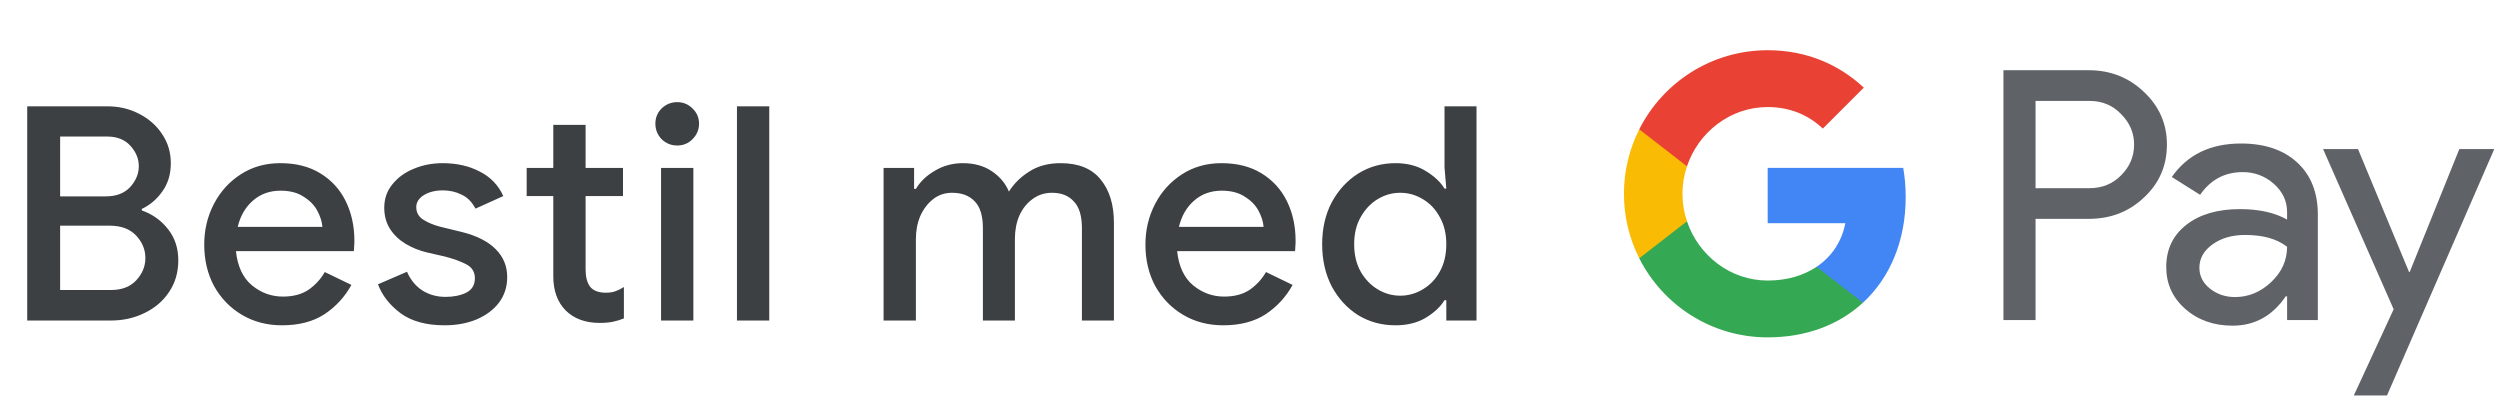 <svg width="234" height="38" viewBox="0 0 234 38" fill="none" xmlns="http://www.w3.org/2000/svg">
<g id="da_order_with_Light">
<path id="Text" d="M2.548 30V9.952H10.053C11.135 9.952 12.124 10.185 13.021 10.652C13.935 11.119 14.654 11.753 15.177 12.556C15.718 13.359 15.989 14.264 15.989 15.272C15.989 16.299 15.727 17.176 15.204 17.904C14.7 18.632 14.056 19.183 13.273 19.556V19.696C14.28 20.051 15.102 20.639 15.736 21.46C16.371 22.263 16.689 23.233 16.689 24.372C16.689 25.492 16.399 26.481 15.82 27.34C15.261 28.18 14.495 28.833 13.524 29.3C12.572 29.767 11.527 30 10.389 30H2.548ZM10.024 12.78H5.628V18.38H9.912C10.883 18.38 11.639 18.091 12.181 17.512C12.722 16.915 12.992 16.261 12.992 15.552C12.992 14.861 12.731 14.227 12.209 13.648C11.686 13.069 10.958 12.78 10.024 12.78ZM5.628 27.144H10.389C11.396 27.144 12.181 26.845 12.741 26.248C13.319 25.632 13.608 24.932 13.608 24.148C13.608 23.364 13.319 22.664 12.741 22.048C12.162 21.432 11.341 21.124 10.277 21.124H5.628V27.144ZM26.396 30.448C24.996 30.448 23.745 30.121 22.644 29.468C21.543 28.815 20.674 27.919 20.04 26.78C19.424 25.641 19.116 24.344 19.116 22.888C19.116 21.525 19.415 20.265 20.012 19.108C20.609 17.951 21.44 17.027 22.504 16.336C23.587 15.627 24.828 15.272 26.228 15.272C27.703 15.272 28.953 15.589 29.98 16.224C31.025 16.859 31.819 17.727 32.36 18.828C32.901 19.929 33.172 21.171 33.172 22.552C33.172 22.757 33.163 22.944 33.144 23.112C33.144 23.28 33.135 23.411 33.116 23.504H22.084C22.233 24.923 22.728 25.987 23.568 26.696C24.427 27.405 25.397 27.76 26.48 27.76C27.451 27.76 28.253 27.545 28.888 27.116C29.523 26.668 30.026 26.117 30.4 25.464L32.892 26.668C32.276 27.788 31.436 28.703 30.372 29.412C29.308 30.103 27.983 30.448 26.396 30.448ZM26.256 17.848C25.248 17.848 24.389 18.156 23.68 18.772C22.971 19.388 22.494 20.209 22.252 21.236H30.176C30.139 20.751 29.98 20.247 29.7 19.724C29.42 19.201 28.991 18.763 28.412 18.408C27.852 18.035 27.133 17.848 26.256 17.848ZM41.622 30.448C39.905 30.448 38.533 30.075 37.506 29.328C36.479 28.563 35.77 27.657 35.378 26.612L38.094 25.436C38.43 26.201 38.915 26.789 39.55 27.2C40.185 27.592 40.903 27.788 41.706 27.788C42.453 27.788 43.097 27.657 43.638 27.396C44.179 27.116 44.45 26.668 44.45 26.052C44.45 25.455 44.179 25.016 43.638 24.736C43.097 24.456 42.425 24.213 41.622 24.008L39.914 23.616C39.223 23.448 38.579 23.187 37.982 22.832C37.385 22.477 36.899 22.02 36.526 21.46C36.153 20.881 35.966 20.209 35.966 19.444C35.966 18.604 36.218 17.876 36.722 17.26C37.226 16.625 37.889 16.14 38.71 15.804C39.55 15.449 40.455 15.272 41.426 15.272C42.751 15.272 43.909 15.533 44.898 16.056C45.906 16.56 46.643 17.325 47.11 18.352L44.506 19.528C44.17 18.893 43.731 18.455 43.19 18.212C42.667 17.951 42.089 17.82 41.454 17.82C40.745 17.82 40.147 17.969 39.662 18.268C39.195 18.567 38.962 18.94 38.962 19.388C38.962 19.873 39.167 20.256 39.578 20.536C40.007 20.816 40.53 21.04 41.146 21.208L43.218 21.712C44.637 22.067 45.701 22.608 46.41 23.336C47.119 24.045 47.474 24.913 47.474 25.94C47.474 26.855 47.213 27.657 46.69 28.348C46.167 29.02 45.458 29.543 44.562 29.916C43.685 30.271 42.705 30.448 41.622 30.448ZM51.788 25.856V18.352H49.297V15.72H51.788V11.688H54.812V15.72H58.312V18.352H54.812V25.212C54.812 25.921 54.953 26.463 55.233 26.836C55.531 27.209 56.026 27.396 56.717 27.396C57.071 27.396 57.37 27.349 57.612 27.256C57.874 27.163 58.135 27.032 58.397 26.864V29.804C58.079 29.935 57.743 30.037 57.389 30.112C57.034 30.187 56.614 30.224 56.129 30.224C54.803 30.224 53.748 29.841 52.965 29.076C52.181 28.292 51.788 27.219 51.788 25.856ZM63.387 13.62C62.827 13.62 62.341 13.424 61.931 13.032C61.539 12.621 61.343 12.136 61.343 11.576C61.343 11.016 61.539 10.54 61.931 10.148C62.341 9.756 62.827 9.56 63.387 9.56C63.947 9.56 64.423 9.756 64.815 10.148C65.225 10.54 65.431 11.016 65.431 11.576C65.431 12.136 65.225 12.621 64.815 13.032C64.423 13.424 63.947 13.62 63.387 13.62ZM61.875 30V15.72H64.899V30H61.875ZM68.979 30V9.952H72.003V30H68.979ZM82.703 30V15.72H85.559V17.68H85.727C86.138 16.989 86.735 16.42 87.519 15.972C88.303 15.505 89.171 15.272 90.123 15.272C91.187 15.272 92.092 15.524 92.839 16.028C93.586 16.532 94.118 17.167 94.435 17.932C94.902 17.185 95.536 16.56 96.339 16.056C97.142 15.533 98.122 15.272 99.279 15.272C100.959 15.272 102.21 15.785 103.031 16.812C103.852 17.82 104.263 19.164 104.263 20.844V30H101.267V21.348C101.267 20.209 101.015 19.379 100.511 18.856C100.026 18.315 99.344 18.044 98.467 18.044C97.776 18.044 97.17 18.24 96.647 18.632C96.124 19.005 95.714 19.519 95.415 20.172C95.135 20.825 94.995 21.553 94.995 22.356V30H91.999V21.348C91.999 20.209 91.747 19.379 91.243 18.856C90.739 18.315 90.03 18.044 89.115 18.044C88.443 18.044 87.855 18.24 87.351 18.632C86.847 19.024 86.446 19.547 86.147 20.2C85.867 20.853 85.727 21.581 85.727 22.384V30H82.703ZM114.492 30.448C113.092 30.448 111.841 30.121 110.74 29.468C109.639 28.815 108.771 27.919 108.136 26.78C107.52 25.641 107.212 24.344 107.212 22.888C107.212 21.525 107.511 20.265 108.108 19.108C108.705 17.951 109.536 17.027 110.6 16.336C111.683 15.627 112.924 15.272 114.324 15.272C115.799 15.272 117.049 15.589 118.076 16.224C119.121 16.859 119.915 17.727 120.456 18.828C120.997 19.929 121.268 21.171 121.268 22.552C121.268 22.757 121.259 22.944 121.24 23.112C121.24 23.28 121.231 23.411 121.212 23.504H110.18C110.329 24.923 110.824 25.987 111.664 26.696C112.523 27.405 113.493 27.76 114.576 27.76C115.547 27.76 116.349 27.545 116.984 27.116C117.619 26.668 118.123 26.117 118.496 25.464L120.988 26.668C120.372 27.788 119.532 28.703 118.468 29.412C117.404 30.103 116.079 30.448 114.492 30.448ZM114.352 17.848C113.344 17.848 112.485 18.156 111.776 18.772C111.067 19.388 110.591 20.209 110.348 21.236H118.272C118.235 20.751 118.076 20.247 117.796 19.724C117.516 19.201 117.087 18.763 116.508 18.408C115.948 18.035 115.229 17.848 114.352 17.848ZM130.614 30.448C129.326 30.448 128.159 30.131 127.114 29.496C126.087 28.843 125.266 27.947 124.65 26.808C124.053 25.651 123.754 24.335 123.754 22.86C123.754 21.385 124.053 20.079 124.65 18.94C125.266 17.801 126.087 16.905 127.114 16.252C128.159 15.599 129.326 15.272 130.614 15.272C131.715 15.272 132.658 15.515 133.442 16C134.245 16.485 134.833 17.036 135.206 17.652H135.374L135.206 15.664V9.952H138.202V30H135.374V28.096H135.206C134.833 28.712 134.245 29.263 133.442 29.748C132.658 30.215 131.715 30.448 130.614 30.448ZM131.062 27.676C131.809 27.676 132.509 27.48 133.162 27.088C133.834 26.696 134.366 26.145 134.758 25.436C135.169 24.708 135.374 23.849 135.374 22.86C135.374 21.871 135.169 21.021 134.758 20.312C134.366 19.584 133.834 19.024 133.162 18.632C132.509 18.24 131.809 18.044 131.062 18.044C130.315 18.044 129.615 18.24 128.962 18.632C128.309 19.024 127.777 19.584 127.366 20.312C126.955 21.021 126.75 21.871 126.75 22.86C126.75 23.849 126.955 24.708 127.366 25.436C127.777 26.145 128.309 26.696 128.962 27.088C129.615 27.48 130.315 27.676 131.062 27.676Z" fill="#3C4043"/>
<g id="GPay Logo (Light)">
<g id="GPay">
<g id="Pay">
<path id="Fill 1" fill-rule="evenodd" clip-rule="evenodd" d="M190.529 9.447V17.613H195.565C196.765 17.613 197.757 17.21 198.541 16.403C199.347 15.599 199.75 14.639 199.75 13.529C199.75 12.441 199.347 11.492 198.541 10.686C197.757 9.859 196.765 9.445 195.565 9.445H190.529V9.447ZM190.529 20.487V29.96H187.521V6.572H195.499C197.527 6.572 199.248 7.248 200.666 8.597C202.105 9.947 202.824 11.591 202.824 13.529C202.824 15.511 202.105 17.167 200.666 18.494C199.27 19.823 197.547 20.485 195.499 20.485H190.529V20.487Z" fill="#5F6368"/>
<path id="Fill 3" fill-rule="evenodd" clip-rule="evenodd" d="M205.864 25.06C205.864 25.844 206.197 26.497 206.862 27.02C207.527 27.543 208.306 27.804 209.2 27.804C210.465 27.804 211.591 27.335 212.584 26.4C213.576 25.463 214.071 24.364 214.071 23.102C213.133 22.361 211.825 21.992 210.147 21.992C208.925 21.992 207.907 22.287 207.09 22.875C206.273 23.462 205.864 24.189 205.864 25.06ZM209.756 13.432C211.98 13.432 213.735 14.025 215.022 15.212C216.308 16.399 216.95 18.027 216.95 20.095V29.96H214.073V27.739H213.942C212.699 29.568 211.042 30.483 208.972 30.483C207.206 30.483 205.728 29.96 204.541 28.915C203.353 27.869 202.759 26.563 202.759 24.995C202.759 23.339 203.385 22.023 204.638 21.043C205.892 20.064 207.565 19.573 209.658 19.573C211.444 19.573 212.916 19.899 214.071 20.552V19.866C214.071 18.82 213.656 17.934 212.829 17.204C211.999 16.474 211.031 16.11 209.919 16.11C208.239 16.11 206.911 16.818 205.93 18.234L203.28 16.567C204.741 14.477 206.899 13.432 209.756 13.432Z" fill="#5F6368"/>
<path id="Fill 5" fill-rule="evenodd" clip-rule="evenodd" d="M233.463 13.954L223.424 37.015H220.318L224.046 28.946L217.44 13.954H220.71L225.484 25.452H225.55L230.193 13.954H233.463Z" fill="#5F6368"/>
</g>
<g id="G">
<path id="Fill 8" fill-rule="evenodd" clip-rule="evenodd" d="M178.373 18.445C178.373 17.499 178.293 16.586 178.141 15.713H165.454V20.889H172.72C172.408 22.576 171.465 24.011 170.033 24.973V28.334H174.37C176.91 25.994 178.373 22.535 178.373 18.445Z" fill="#4285F4"/>
<path id="Fill 10" fill-rule="evenodd" clip-rule="evenodd" d="M165.454 31.578C169.084 31.578 172.141 30.387 174.37 28.334L170.033 24.973C168.826 25.784 167.272 26.259 165.454 26.259C161.944 26.259 158.966 23.895 157.901 20.711H153.433V24.174C155.647 28.564 160.197 31.578 165.454 31.578Z" fill="#34A853"/>
<path id="Fill 12" fill-rule="evenodd" clip-rule="evenodd" d="M157.901 20.711C157.628 19.899 157.479 19.033 157.479 18.139C157.479 17.245 157.628 16.379 157.901 15.567V12.104H153.433C152.518 13.919 152 15.968 152 18.139C152 20.31 152.518 22.36 153.433 24.174L157.901 20.711Z" fill="#FABB05"/>
<path id="Fill 14" fill-rule="evenodd" clip-rule="evenodd" d="M165.454 10.02C167.436 10.02 169.213 10.701 170.615 12.036V12.037L174.455 8.202C172.123 6.033 169.082 4.7 165.454 4.7C160.197 4.7 155.647 7.714 153.433 12.105L157.901 15.567C158.966 12.383 161.944 10.02 165.454 10.02Z" fill="#E94235"/>
</g>
</g>
</g>
</g>
</svg>
